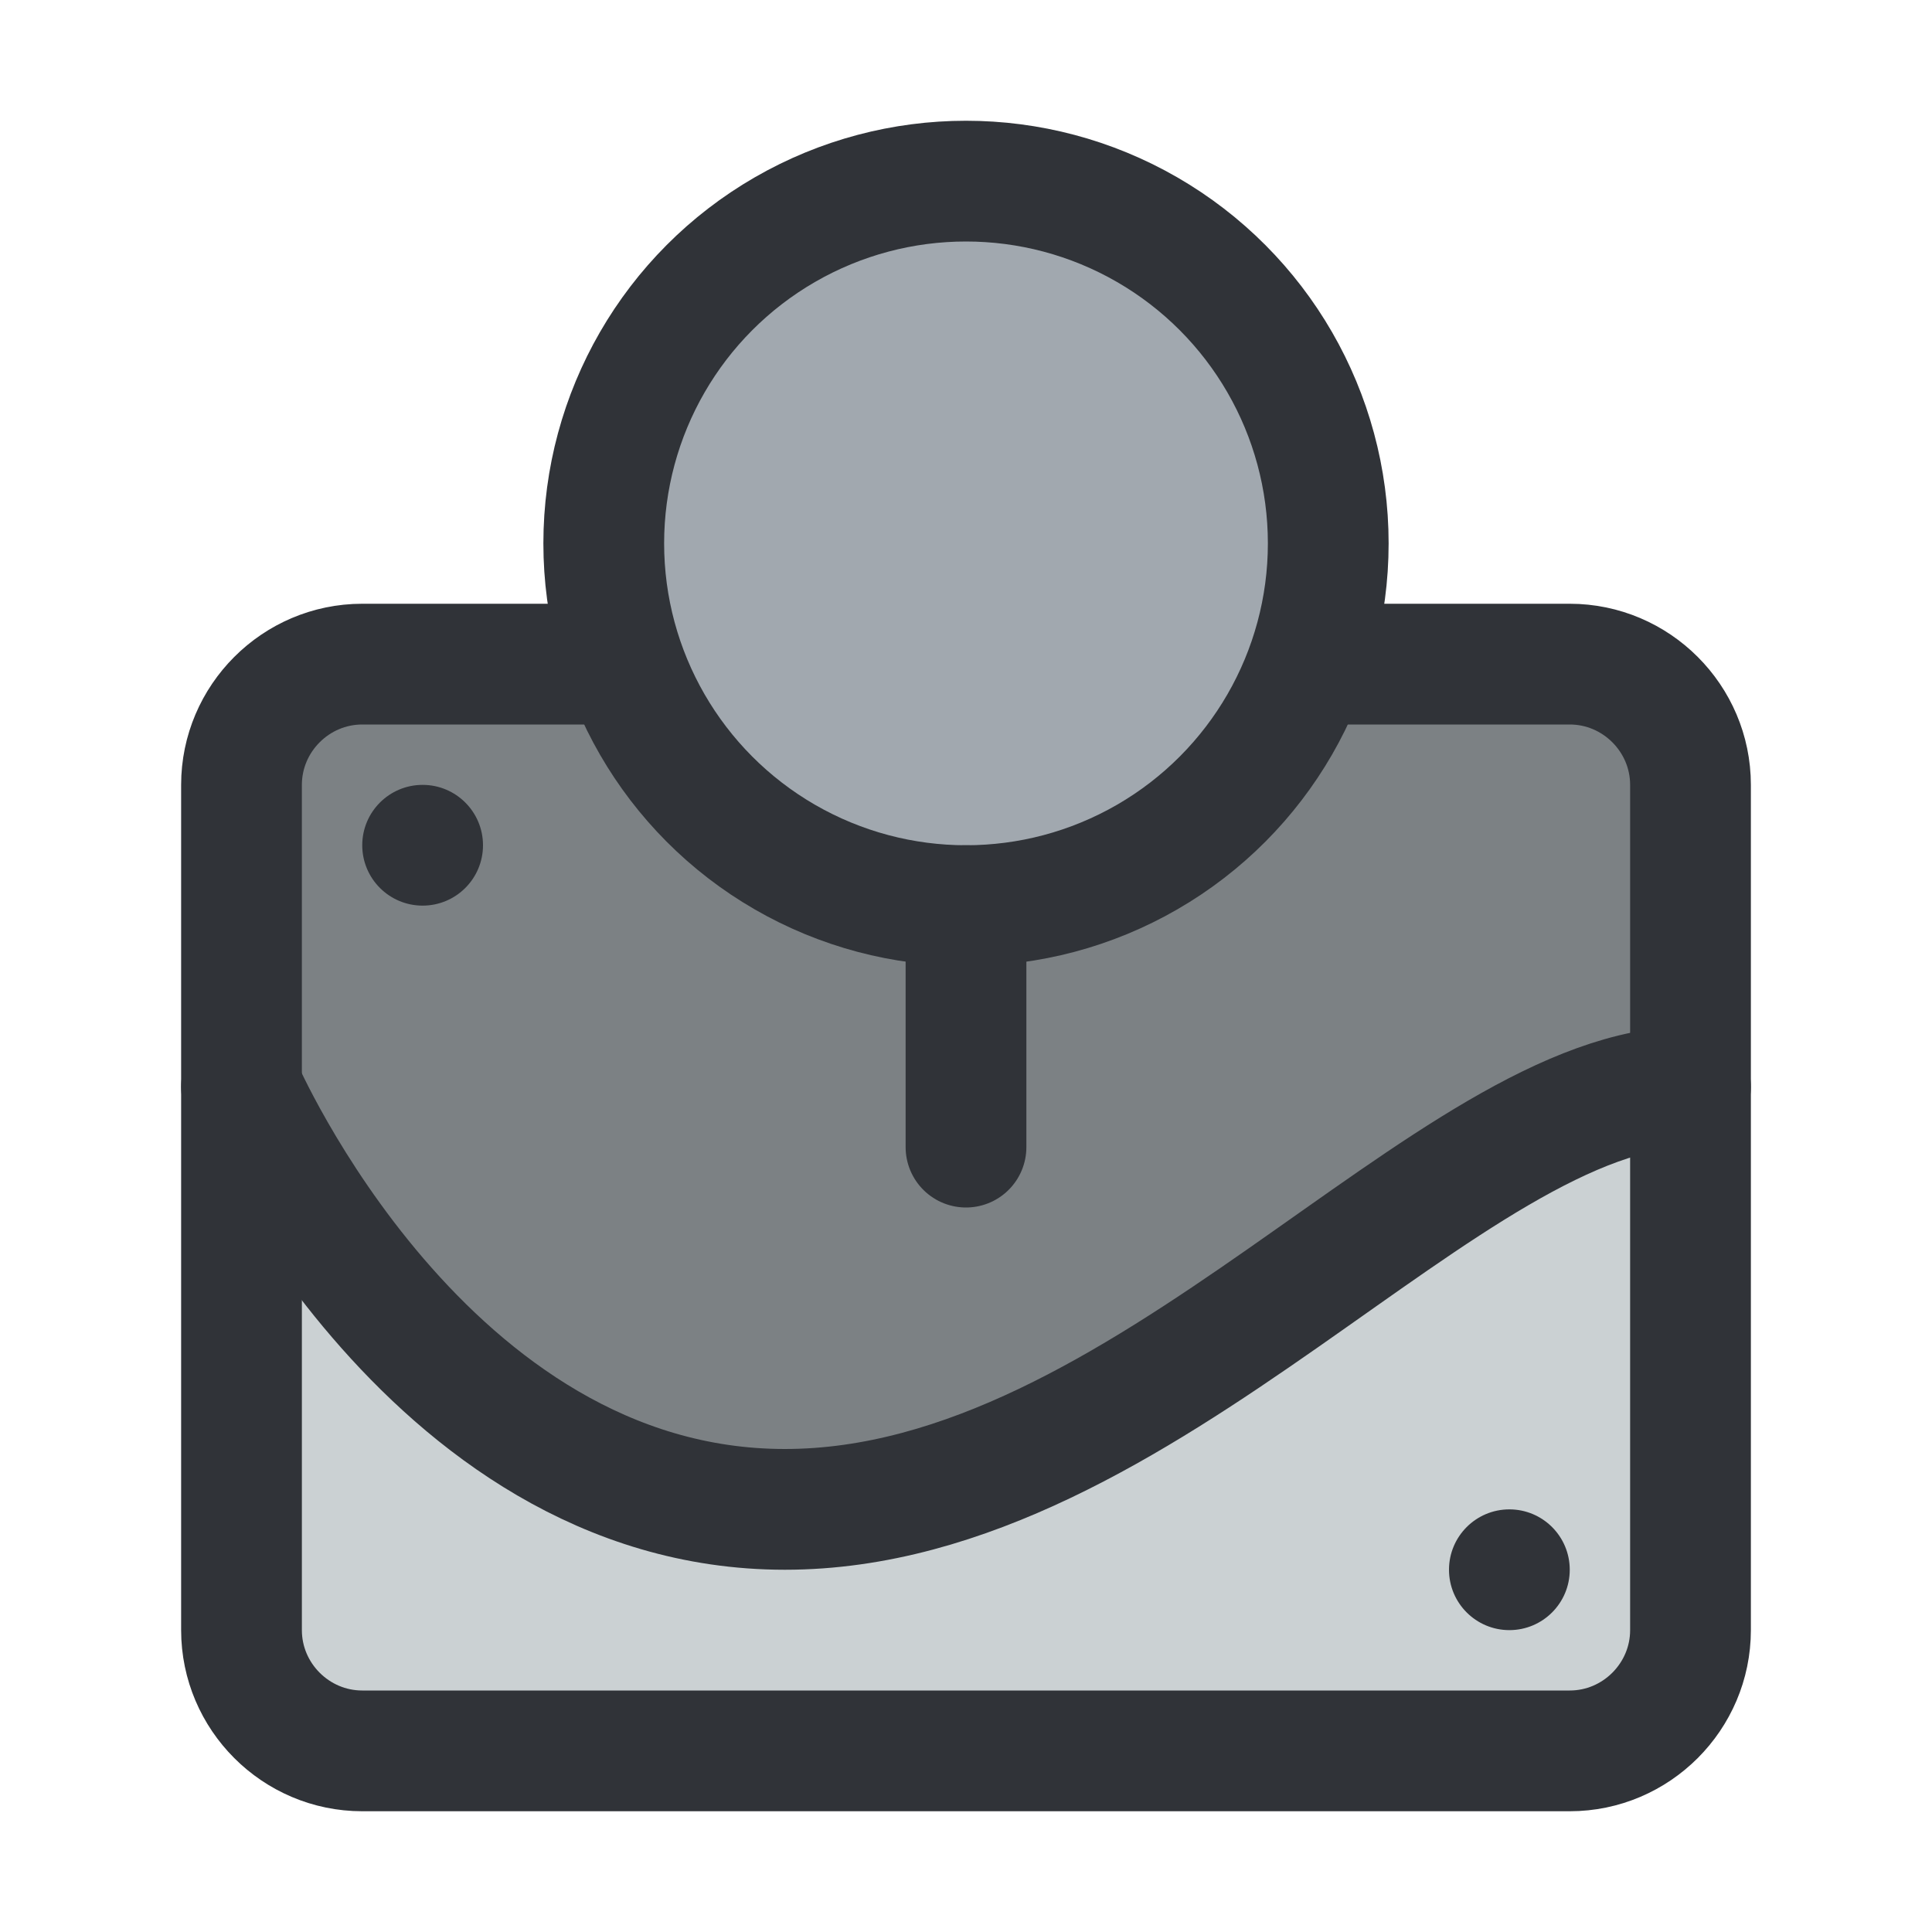 <?xml version="1.0" encoding="utf-8"?>
<!-- Generator: Adobe Illustrator 19.1.1, SVG Export Plug-In . SVG Version: 6.00 Build 0)  -->
<svg version="1.1" id="icons" xmlns="http://www.w3.org/2000/svg" xmlns:xlink="http://www.w3.org/1999/xlink" x="0px" y="0px"
	 width="128px" height="128px" viewBox="0 0 128 128" style="enable-background:new 0 0 128 128;" xml:space="preserve">
<style type="text/css">
	.st0{clip-path:url(#XMLID_12_);}
	.st1{fill:#A1A8AF;}
	.st2{fill:none;stroke:#303338;stroke-width:8;stroke-linecap:round;stroke-linejoin:round;stroke-miterlimit:10;}
	.st3{clip-path:url(#XMLID_13_);}
	.st4{fill:#7C8184;}
	.st5{fill:none;stroke:#303338;stroke-width:8;stroke-linejoin:round;stroke-miterlimit:10;}
	.st6{clip-path:url(#XMLID_14_);}
	.st7{clip-path:url(#XMLID_15_);}
	.st8{fill:#CBD1D3;}
	.st9{fill:#303338;}
	.st10{clip-path:url(#XMLID_16_);}
	.st11{fill:none;stroke:#303338;stroke-width:8;stroke-linecap:round;stroke-linejoin:round;}
	.st12{fill:none;stroke:#303338;stroke-width:8;stroke-linecap:round;stroke-linejoin:round;stroke-dasharray:7.666,15.332;}
	.st13{clip-path:url(#XMLID_17_);}
	.st14{clip-path:url(#XMLID_18_);}
	.st15{clip-path:url(#XMLID_19_);}
	.st16{clip-path:url(#XMLID_20_);}
	.st17{clip-path:url(#XMLID_31_);}
	.st18{clip-path:url(#XMLID_32_);}
	.st19{clip-path:url(#XMLID_33_);}
	.st20{clip-path:url(#XMLID_34_);}
	.st21{clip-path:url(#XMLID_35_);}
	.st22{clip-path:url(#XMLID_36_);}
	.st23{clip-path:url(#XMLID_37_);}
	.st24{clip-path:url(#XMLID_38_);}
	.st25{fill:none;stroke:#303338;stroke-width:8;stroke-linecap:round;stroke-miterlimit:10;}
	.st26{clip-path:url(#XMLID_39_);}
	.st27{clip-path:url(#XMLID_40_);}
	.st28{clip-path:url(#XMLID_41_);}
	.st29{clip-path:url(#XMLID_42_);}
	.st30{clip-path:url(#XMLID_43_);}
	.st31{clip-path:url(#XMLID_44_);}
	.st32{clip-path:url(#XMLID_45_);}
	.st33{clip-path:url(#XMLID_46_);}
	.st34{clip-path:url(#XMLID_47_);}
	.st35{clip-path:url(#XMLID_48_);}
	.st36{clip-path:url(#XMLID_49_);}
	.st37{clip-path:url(#XMLID_50_);}
	.st38{clip-path:url(#XMLID_51_);}
	.st39{clip-path:url(#XMLID_52_);}
	.st40{clip-path:url(#XMLID_53_);}
	.st41{clip-path:url(#XMLID_54_);}
	.st42{clip-path:url(#XMLID_55_);}
	.st43{clip-path:url(#XMLID_56_);}
	.st44{clip-path:url(#XMLID_57_);}
	.st45{clip-path:url(#XMLID_58_);}
	.st46{clip-path:url(#XMLID_59_);}
	.st47{clip-path:url(#XMLID_60_);}
	.st48{clip-path:url(#XMLID_61_);}
	.st49{clip-path:url(#XMLID_62_);}
	.st50{clip-path:url(#XMLID_63_);}
	.st51{clip-path:url(#XMLID_64_);}
	.st52{clip-path:url(#XMLID_65_);}
	.st53{clip-path:url(#XMLID_66_);}
</style>
<g id="XMLID_2353_">
	<defs>
		<rect id="XMLID_2729_" width="128" height="128"/>
	</defs>
	<clipPath id="XMLID_12_">
		<use xlink:href="#XMLID_2729_"  style="overflow:visible;"/>
	</clipPath>
	<g id="XMLID_2731_" class="st0">
		<g id="XMLID_14060_">
			<path id="XMLID_14066_" class="st8" d="M104,44c4.4,0,8,3.6,8,8v56c0,4.4-3.6,8-8,8H24c-4.4,0-8-3.6-8-8V52c0-4.4,3.6-8,8-8H104z
				"/>
			<path id="XMLID_14065_" class="st4" d="M16,72c0,0,12.1,28,36,28s44.1-28,60-28V52c0-4.4-3.6-8-8-8H24c-4.4,0-8,3.6-8,8V72z"/>
			<path id="XMLID_14064_" class="st2" d="M88,44h16c4.4,0,8,3.6,8,8v56c0,4.4-3.6,8-8,8H24c-4.4,0-8-3.6-8-8V52c0-4.4,3.6-8,8-8h16
				"/>
			<path id="XMLID_14063_" class="st2" d="M16,72c0,0,12.1,28,36,28s44.1-28,60-28"/>
			<circle id="XMLID_14062_" class="st9" cx="28" cy="56" r="4"/>
			<circle id="XMLID_14061_" class="st9" cx="100" cy="104" r="4"/>
		</g>
		<g id="XMLID_3034_">
			<circle id="XMLID_14059_" class="st1" cx="64" cy="36" r="24"/>
			<circle id="XMLID_3140_" class="st2" cx="64" cy="36" r="24"/>
			<line id="XMLID_3099_" class="st2" x1="64" y1="60" x2="64" y2="76"/>
		</g>
	</g>
</g>
</svg>
